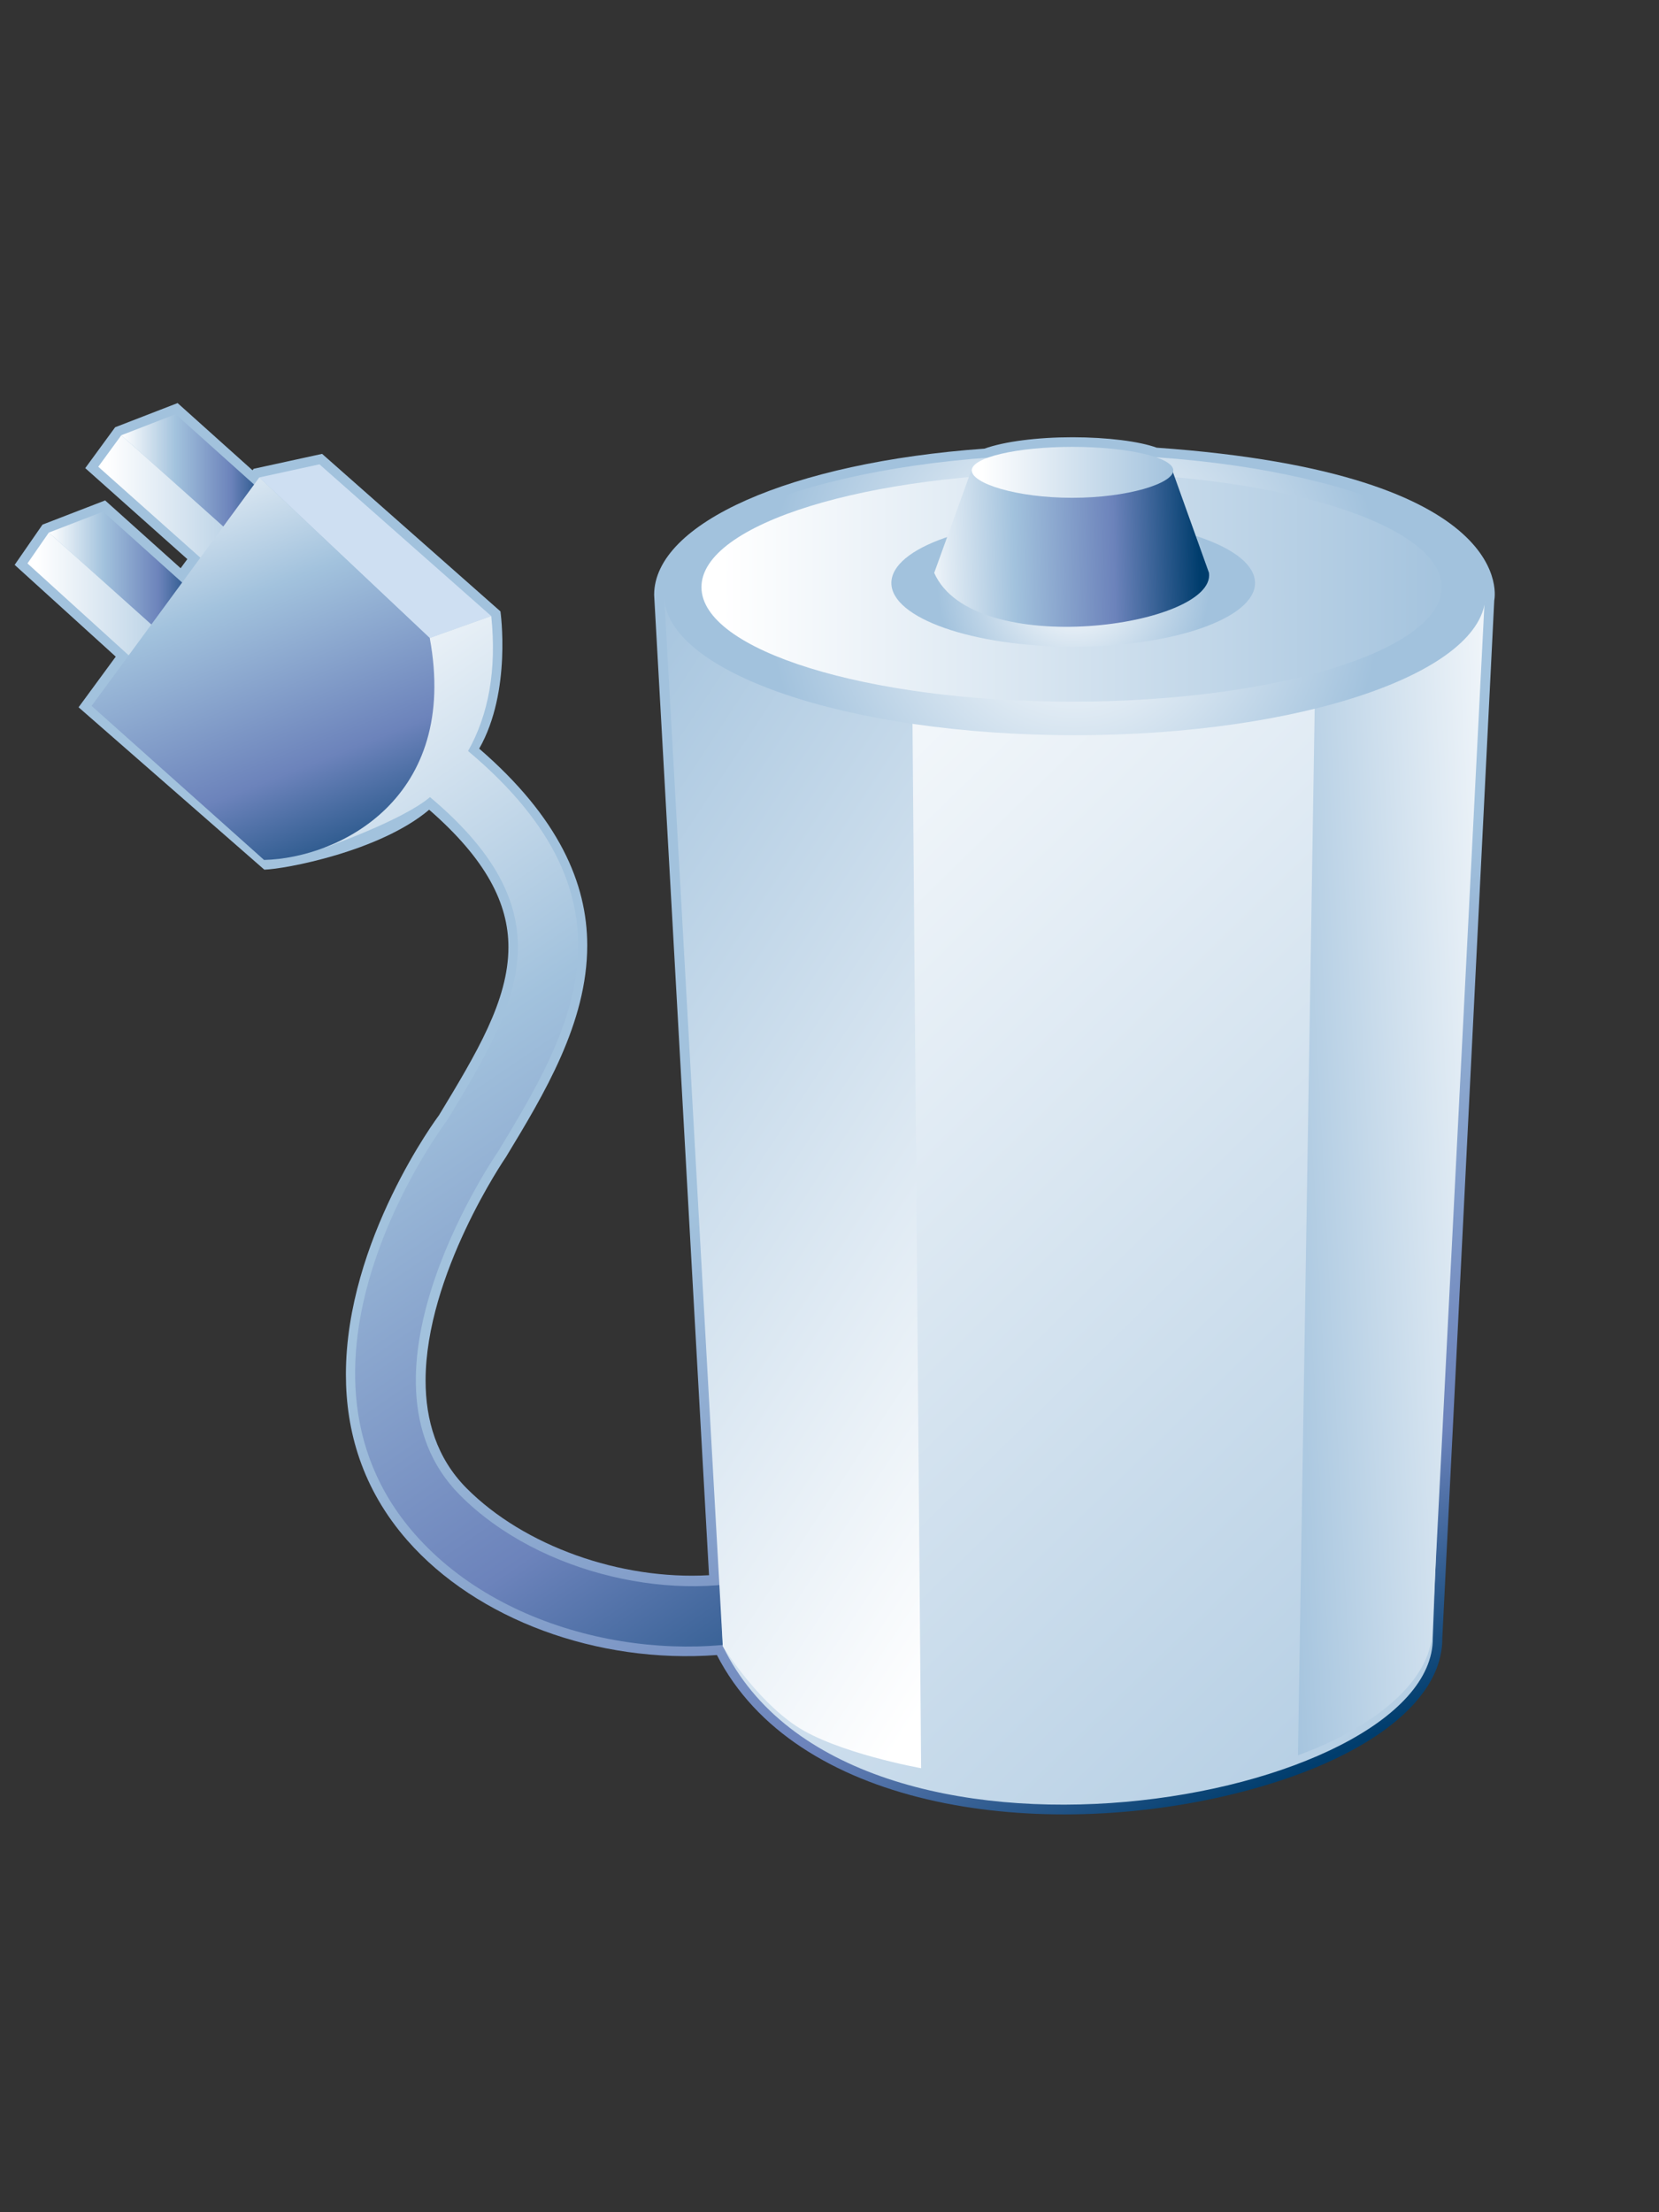 <?xml version="1.0" encoding="UTF-8"?>
<!DOCTYPE svg PUBLIC "-//W3C//DTD SVG 1.1 Tiny//EN" "http://www.w3.org/Graphics/SVG/1.1/DTD/svg11-tiny.dtd">
<svg width="60" height="80" viewBox="0 0 60 80">
<rect x="0" y="0" width="60" height="80" fill="#333333" stroke="none"/>
<linearGradient id="_222" gradientUnits="userSpaceOnUse" x1="33.16" y1="36.22" x2="47.41" y2="64.27">
<stop stop-color="#A2C2DD" offset="0.1"/>
<stop stop-color="#6C83BB" offset="0.71"/>
<stop stop-color="#003D6D" offset="0.99"/>
</linearGradient>
<path fill="url(#_222)" d="M4.164,15.451l-1.081,1.478c0,0,3.276,2.919,3.692,3.29c-0.099,0.134-0.132,0.18-0.242,0.329 c-0.465-0.417-2.73-2.451-2.73-2.451l-2.266,0.875L0.53,20.427c0,0,3.246,2.947,3.656,3.319c-0.277,0.377-1.344,1.831-1.344,1.831 l6.717,5.872c0.748-0.019,4.185-0.661,5.962-2.167c2.064,1.798,2.867,3.393,2.867,4.97c0,1.929-1.156,3.839-2.516,6.086 c-0.034,0.042-3.362,4.505-3.362,9.366c0,2.028,0.58,4.127,2.222,6.001c2.508,2.861,6.88,4.469,11.196,4.146 c2.812,5.484,11.328,6.729,18.378,5.097c4.861-1.128,7.877-3.316,7.857-5.712l1.879-37.527c0,0,1.02-4.584-12.209-5.52 c-0.625-0.229-1.797-0.377-3.045-0.377c-1.273,0-2.466,0.154-3.184,0.412c-6.996,0.501-11.946,2.685-11.946,5.289 c0,0,1.946,34.758,1.985,35.451c-3.207,0.181-6.691-1.056-8.77-3.147c-1.084-1.092-1.481-2.465-1.481-3.89 c0-3.832,2.868-8.03,2.908-8.088c1.378-2.275,2.938-4.85,2.938-7.651c0-2.239-1.027-4.624-3.907-7.115 c1.184-2.079,0.768-4.964,0.768-4.964l-6.45-5.696l-2.476,0.54c0,0-0.02,0.027-0.04,0.054c-0.464-0.416-2.71-2.431-2.71-2.431 L4.164,15.451z"/>
<linearGradient id="_223" gradientUnits="userSpaceOnUse" x1="1.77" y1="20.54" x2="7.44" y2="20.54">
<stop stop-color="#FFFFFF" offset="0"/>
<stop stop-color="#A2C2DD" offset="0.35"/>
<stop stop-color="#6C83BB" offset="0.7"/>
<stop stop-color="#003D6D" offset="1"/>
</linearGradient>
<polygon fill="url(#_223)" points="1.765,19.26 3.73,18.501 7.438,21.829 5.473,22.588 "/>
<linearGradient id="_224" gradientUnits="userSpaceOnUse" x1="0.99" y1="22.35" x2="7.39" y2="22.35">
<stop stop-color="#FFFFFF" offset="0.05"/>
<stop stop-color="#A2C2DD" offset="1"/>
</linearGradient>
<polygon fill="url(#_224)" points="6.563,25.431 0.993,20.375 1.765,19.26 7.389,24.305 "/>
<linearGradient id="_225" gradientUnits="userSpaceOnUse" x1="4.39" y1="17.01" x2="10.04" y2="17.01">
<stop stop-color="#FFFFFF" offset="0"/>
<stop stop-color="#A2C2DD" offset="0.35"/>
<stop stop-color="#6C83BB" offset="0.7"/>
<stop stop-color="#003D6D" offset="1"/>
</linearGradient>
<polygon fill="url(#_225)" points="4.386,15.74 6.352,14.978 10.038,18.283 8.074,19.042 "/>
<linearGradient id="_226" gradientUnits="userSpaceOnUse" x1="3.55" y1="18.81" x2="9.99" y2="18.81">
<stop stop-color="#FFFFFF" offset="0.05"/>
<stop stop-color="#A2C2DD" offset="1"/>
</linearGradient>
<polygon fill="url(#_226)" points="9.169,21.881 3.554,16.879 4.386,15.74 9.992,20.76 "/>
<polygon fill="#CEDFF2" points="9.379,17.265 11.553,16.791 17.768,22.279 15.542,23.073 "/>
<linearGradient id="_227" gradientUnits="userSpaceOnUse" x1="6.44" y1="24.39" x2="33.44" y2="63.89">
<stop stop-color="#FFFFFF" offset="0"/>
<stop stop-color="#A2C2DD" offset="0.35"/>
<stop stop-color="#6C83BB" offset="0.7"/>
<stop stop-color="#003D6D" offset="1"/>
</linearGradient>
<path fill="url(#_227)" d="M27.92,56.952c-3.313,1.058-8.361,0.059-11.291-2.89c-4.259-4.287,1.388-12.424,1.388-12.424 c2.555-4.223,5.437-9-1.089-14.479c0.741-1.308,1.04-2.935,0.839-4.881l-2.225,0.793l-3.808,7.589c0,0,2.835-0.991,3.817-1.835 c5.092,4.281,3.121,7.558,0.619,11.69c0,0-6.626,8.73-1.176,14.953c3.365,3.844,9.529,4.836,13.586,3.535L27.92,56.952z"/>
<linearGradient id="_228" gradientUnits="userSpaceOnUse" x1="6.07" y1="15.72" x2="12.82" y2="32.97">
<stop stop-color="#FFFFFF" offset="0"/>
<stop stop-color="#A2C2DD" offset="0.35"/>
<stop stop-color="#6C83BB" offset="0.7"/>
<stop stop-color="#003D6D" offset="1"/>
</linearGradient>
<path fill="url(#_228)" d="M9.55,31.098l-6.238-5.571l6.067-8.263l6.163,5.808C16.618,28.863,12.282,31.03,9.55,31.098z"/>
<linearGradient id="_229" gradientUnits="userSpaceOnUse" x1="20.97" y1="22.36" x2="63.72" y2="66.11">
<stop stop-color="#FFFFFF" offset="0.05"/>
<stop stop-color="#A2C2DD" offset="1"/>
</linearGradient>
<path fill="url(#_229)" d="M53.18,22.84l-1.361,36.396c0.039,5.929-21.105,9.771-25.674,0.296L24.627,22.84H53.18z"/>
<linearGradient id="_230" gradientUnits="userSpaceOnUse" x1="42.19" y1="51.41" x2="14.44" y2="33.16">
<stop stop-color="#FFFFFF" offset="0.05"/>
<stop stop-color="#A2C2DD" offset="1"/>
</linearGradient>
<path fill="url(#_230)" d="M32.997,25.557l0.317,38.386c0,0-3.044-0.543-4.522-1.527s-2.651-2.883-2.651-2.883l-2.119-37.955 C24.641,21.932,31.07,25.071,32.997,25.557z"/>
<linearGradient id="_231" gradientUnits="userSpaceOnUse" x1="57.17" y1="42.17" x2="45.43" y2="42.78">
<stop stop-color="#FFFFFF" offset="0.05"/>
<stop stop-color="#A2C2DD" offset="1"/>
</linearGradient>
<path fill="url(#_231)" d="M46.943,63.477c2.666-0.974,4.828-2.639,4.859-4.521L53.7,21.579c0,0-5.242,2.95-6.142,3.359 L46.943,63.477z"/>
<linearGradient id="_232" gradientUnits="userSpaceOnUse" x1="24.69" y1="21.08" x2="52.8" y2="21.08">
<stop stop-color="#FFFFFF" offset="0.05"/>
<stop stop-color="#A2C2DD" offset="1"/>
</linearGradient>
<ellipse fill="url(#_232)" cx="38.746" cy="21.075" rx="14.051" ry="4.331"/>
<radialGradient id="_233" gradientUnits="userSpaceOnUse" cx="38.87" cy="21.51" r="11.1">
<stop stop-color="#FFFFFF" offset="0.05"/>
<stop stop-color="#A2C2DD" offset="1"/>
</radialGradient>
<path fill="url(#_233)" d="M53.725,21.512c0,2.801-6.652,5.075-14.854,5.075c-8.205,0-14.855-2.273-14.855-5.075 c0-2.8,6.65-5.076,14.855-5.076C47.072,16.436,53.725,18.711,53.725,21.512z M38.754,17.092c-7.396,0-13.385,1.855-13.385,4.14 c0,2.288,5.988,4.143,13.385,4.143c7.395,0,13.387-1.855,13.387-4.143C52.141,18.948,46.146,17.092,38.754,17.092z"/>
<radialGradient id="_234" gradientUnits="userSpaceOnUse" cx="38.82" cy="21.08" r="4.93">
<stop stop-color="#FFFFFF" offset="0.05"/>
<stop stop-color="#A2C2DD" offset="1"/>
</radialGradient>
<ellipse fill="url(#_234)" cx="38.814" cy="21.082" rx="6.576" ry="2.304"/>
<linearGradient id="_235" gradientUnits="userSpaceOnUse" x1="33.08" y1="19.94" x2="43.36" y2="19.7">
<stop stop-color="#FFFFFF" offset="0"/>
<stop stop-color="#A2C2DD" offset="0.35"/>
<stop stop-color="#6C83BB" offset="0.7"/>
<stop stop-color="#003D6D" offset="1"/>
</linearGradient>
<path fill="url(#_235)" d="M43.725,20.716c0.26,1.942-8.535,3.189-9.938,0l1.333-3.684h7.285L43.725,20.716z"/>
<linearGradient id="_236" gradientUnits="userSpaceOnUse" x1="35.14" y1="17.08" x2="42.43" y2="17.08">
<stop stop-color="#FFFFFF" offset="0.05"/>
<stop stop-color="#A2C2DD" offset="1"/>
</linearGradient>
<path fill="url(#_236)" d="M42.434,17.012c0,0.471-1.646,0.99-3.656,0.99c-2.012,0-3.633-0.519-3.633-0.99 c0-0.47,1.633-0.852,3.647-0.852C40.803,16.161,42.434,16.542,42.434,17.012z"/>
</svg>